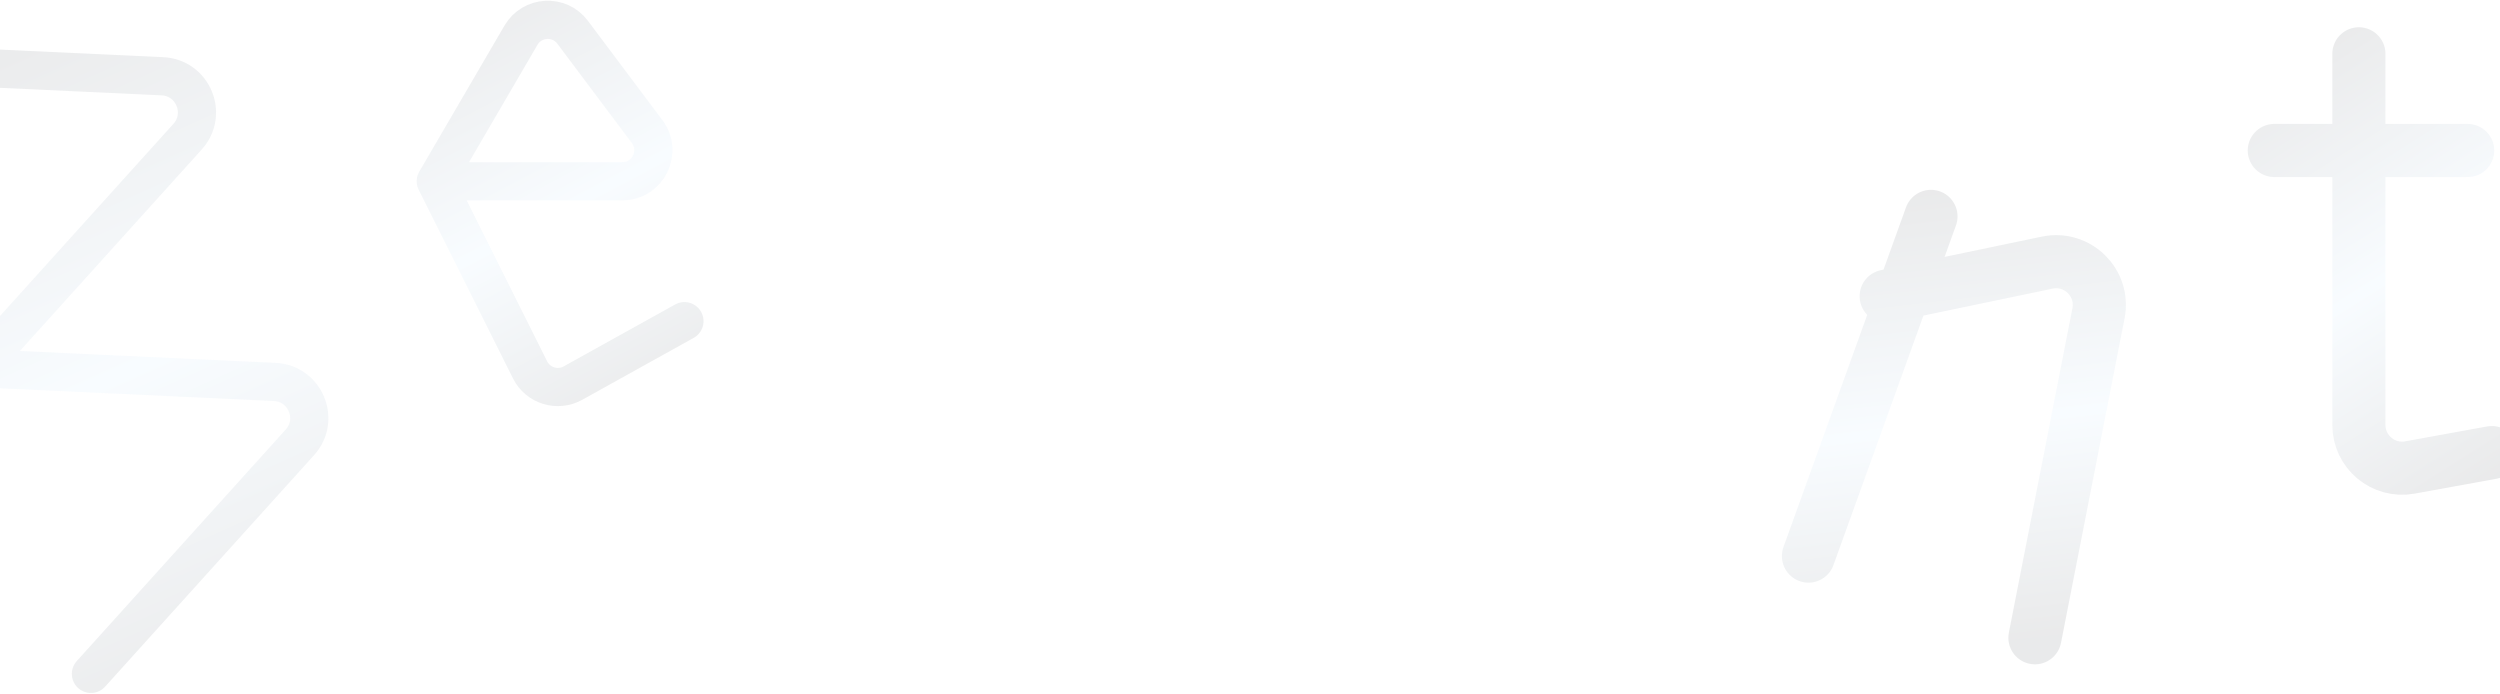 <svg width="1440" height="400" viewBox="0 0 1440 400" fill="none" xmlns="http://www.w3.org/2000/svg">
	<path opacity="0.09"
		d="M1358.72 31V86.683M1435.29 260.69L1388.08 269.273C1372.79 272.053 1358.72 260.309 1358.72 244.772V86.683M1358.72 86.683H1310M1358.72 86.683H1421.37"
		stroke="url(#paint0_linear_485_126389)" stroke-width="30.601" stroke-linecap="round" stroke-linejoin="round" />
	<path opacity="0.09"
		d="M1112.24 124.642L1041.67 320.309M1086.44 170.619L1179.21 151.277C1196.66 147.641 1212.16 162.961 1208.74 180.444L1172.12 367.351"
		stroke="url(#paint1_linear_485_126389)" stroke-width="30.601" stroke-linecap="round" stroke-linejoin="round" />
	<path opacity="0.09"
		d="M251 104.423H358.423C373.177 104.423 381.598 87.58 372.746 75.777L329.855 18.588C322.169 8.34 306.521 9.244 300.066 20.309L251 104.423ZM251 104.423L305.301 213.025C309.859 222.142 321.099 225.619 330.009 220.669L394.231 184.99"
		stroke="url(#paint2_linear_485_126389)" stroke-width="22" stroke-linecap="round" stroke-linejoin="round" />
	<path opacity="0.09"
		d="M-77 36L93.552 43.926C111.136 44.744 119.851 65.643 108.056 78.711L-12.313 212.072L158.239 219.999C175.823 220.816 184.538 241.715 172.743 254.783L52.374 388.145"
		stroke="url(#paint3_linear_485_126389)" stroke-width="22" stroke-linecap="round" stroke-linejoin="round" />
	<defs>
		<linearGradient id="paint0_linear_485_126389" x1="1341.5" y1="14.5" x2="1486.05" y2="242.66"
			gradientUnits="userSpaceOnUse">
			<stop stop-color="#10151D" />
			<stop offset="0.521" stop-color="#B5DEFF" />
			<stop offset="1" stop-color="#10151D" />
		</linearGradient>
		<linearGradient id="paint1_linear_485_126389" x1="1149.99" y1="103.606" x2="1180.67" y2="366.526"
			gradientUnits="userSpaceOnUse">
			<stop stop-color="#10151D" />
			<stop offset="0.521" stop-color="#B5DEFF" />
			<stop offset="1" stop-color="#10151D" />
		</linearGradient>
		<linearGradient id="paint2_linear_485_126389" x1="287.012" y1="-18.764" x2="413.338" y2="219.832"
			gradientUnits="userSpaceOnUse">
			<stop stop-color="#10151D" />
			<stop offset="0.521" stop-color="#B5DEFF" />
			<stop offset="1" stop-color="#10151D" />
		</linearGradient>
		<linearGradient id="paint3_linear_485_126389" x1="-12.849" y1="12.149" x2="160.028" y2="396.593"
			gradientUnits="userSpaceOnUse">
			<stop stop-color="#10151D" />
			<stop offset="0.521" stop-color="#B5DEFF" />
			<stop offset="1" stop-color="#10151D" />
		</linearGradient>
	</defs>
</svg>